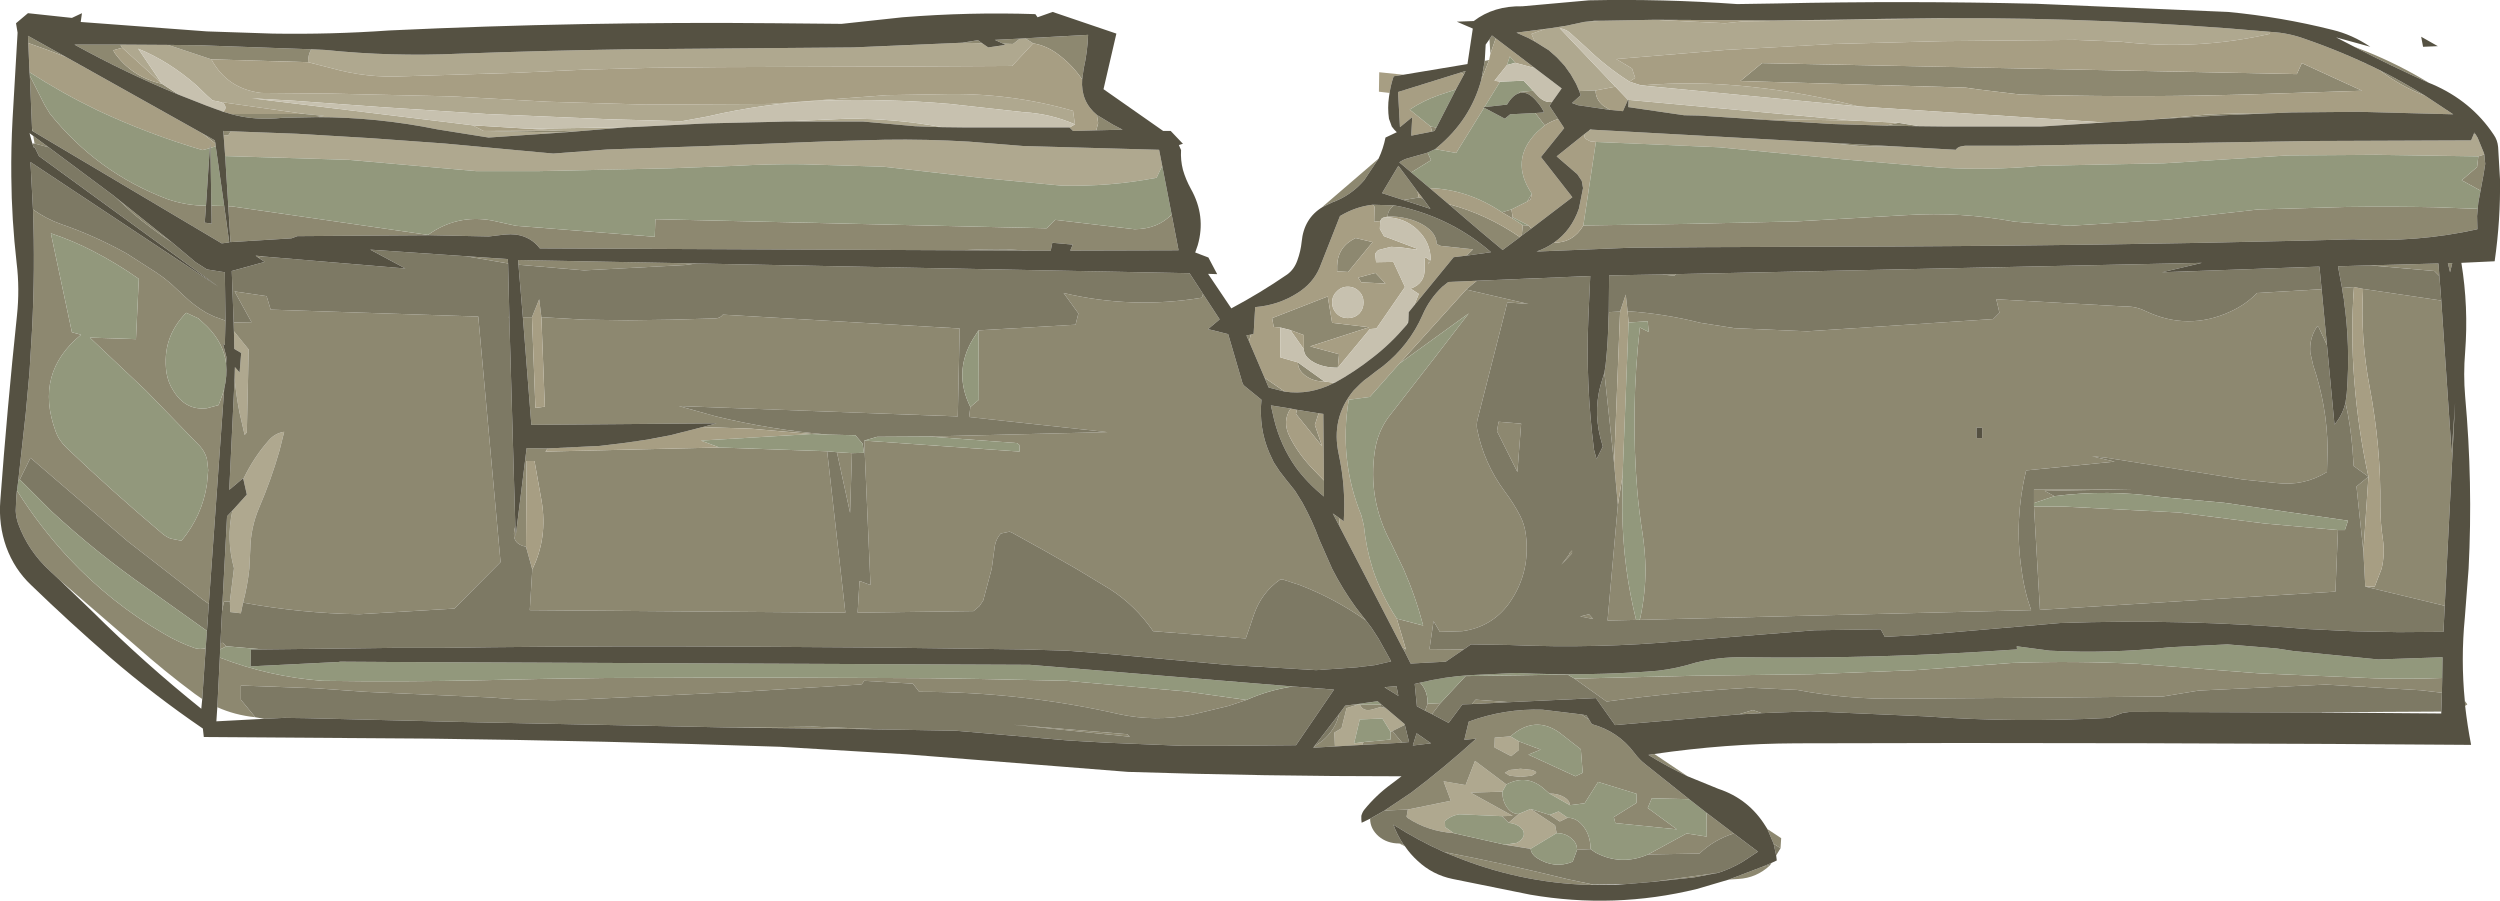 <?xml version="1.0" encoding="UTF-8" standalone="no"?>
<svg xmlns:ffdec="https://www.free-decompiler.com/flash" xmlns:xlink="http://www.w3.org/1999/xlink" ffdec:objectType="shape" height="143.4px" width="398.05px" xmlns="http://www.w3.org/2000/svg">
  <g transform="matrix(1.0, 0.0, 0.0, 1.0, 0.0, 0.0)">
    <path d="M278.25 18.9 L270.5 18.4 268.15 18.35 259.25 17.05 259.3 15.9 295.05 19.2 278.25 18.9 M251.45 14.5 L250.95 13.35 250.1 11.85 249.1 10.45 247.9 9.15 246.6 8.0 245.0 7.0 244.35 6.6 243.85 5.4 246.05 4.6 246.8 4.5 249.4 4.1 251.95 3.55 252.15 3.5 255.3 3.3 263.4 3.15 274.65 3.7 277.6 3.4 289.8 3.25 302.0 3.05 310.35 2.9 Q335.8 2.8 361.25 5.05 L361.35 5.4 Q349.75 8.05 337.75 6.65 L330.45 6.35 309.35 6.55 292.05 7.0 274.75 7.95 257.35 9.4 259.85 10.9 260.35 12.4 259.45 13.0 Q255.75 10.65 252.5 7.5 L249.95 5.2 Q249.3 4.65 248.35 4.5 L257.2 13.8 254.05 14.4 251.45 14.5 M313.2 23.2 L321.35 23.2 336.95 22.95 352.45 22.7 368.05 22.45 393.45 22.35 393.85 21.4 394.2 21.45 394.5 21.95 395.5 24.4 395.55 24.6 394.6 24.9 378.4 24.65 364.25 24.75 344.55 26.0 324.85 26.4 Q317.0 27.15 309.1 26.7 L293.25 25.35 273.75 23.45 254.1 22.6 253.2 22.5 252.45 22.1 Q252.2 21.8 252.3 21.5 L252.4 21.25 253.0 20.8 Q253.25 20.65 253.55 20.65 L290.75 22.7 296.55 23.3 302.55 23.35 311.4 23.85 Q311.7 23.4 312.3 23.3 L313.2 23.2 M261.3 13.6 Q270.1 12.85 278.95 13.85 287.45 14.75 295.95 16.95 L261.3 13.6 M163.25 6.1 L164.5 6.9 161.15 10.5 143.4 10.6 125.6 10.65 Q114.65 10.65 103.75 10.8 L92.85 11.1 81.9 11.6 64.15 12.15 Q58.4 12.45 52.75 10.85 L49.05 9.9 Q49.05 8.8 49.45 8.05 L49.6 7.85 51.75 7.95 Q62.35 9.05 73.1 8.55 86.65 8.05 100.05 7.85 L117.95 7.7 135.85 7.55 153.25 6.8 156.4 6.9 157.35 7.55 160.1 7.15 159.7 6.95 161.3 7.0 162.4 6.15 163.25 6.1 M150.0 20.25 L145.75 20.1 137.4 19.35 125.0 19.35 123.35 19.4 134.85 18.9 Q142.55 18.85 150.0 20.25 M100.35 20.25 L99.9 20.25 91.45 20.95 88.8 20.8 84.2 20.5 100.35 20.25 M89.65 21.1 L87.3 21.25 77.8 21.9 69.65 20.6 Q60.1 18.65 50.35 18.65 L51.6 18.45 48.55 18.15 34.85 16.2 34.75 16.15 33.85 16.0 32.95 15.2 31.3 13.6 Q26.9 9.75 22.0 7.75 L25.75 13.3 19.45 7.6 19.15 7.1 26.75 7.15 33.65 9.45 Q36.2 14.15 41.6 14.8 L52.75 14.9 72.05 15.35 87.25 16.2 102.75 16.65 122.6 16.55 141.2 15.15 149.85 15.0 Q160.65 14.7 170.85 17.65 L171.15 19.8 Q167.3 18.1 162.85 17.85 L151.25 16.55 Q141.35 15.7 131.25 16.0 121.8 16.4 112.65 18.55 L108.55 19.3 97.25 19.0 77.45 18.15 60.65 17.05 46.95 16.05 40.1 15.65 75.25 19.95 77.0 20.85 89.65 21.1 M185.05 26.4 L184.15 28.3 Q176.65 29.75 168.95 29.55 L156.0 28.3 140.75 26.55 127.7 26.15 Q122.45 26.1 117.2 26.4 L106.65 26.8 85.6 27.25 75.85 27.25 55.55 25.45 35.85 24.85 35.6 21.5 36.35 21.55 36.75 20.9 47.35 21.3 59.05 22.0 70.8 22.85 88.1 24.45 96.7 23.8 114.0 23.2 131.85 22.5 140.9 22.25 Q147.55 22.15 154.25 22.55 L162.95 23.25 184.55 23.85 185.05 26.4 M38.7 95.95 L38.35 97.65 36.65 97.45 36.6 95.75 37.25 90.55 37.25 90.45 Q36.0 85.85 37.0 81.3 L39.3 78.75 38.75 76.3 38.8 76.15 Q40.45 72.75 42.85 70.05 43.85 68.95 45.25 68.75 L44.5 71.75 Q43.15 76.45 41.25 80.85 39.9 84.05 39.85 87.5 L39.7 90.55 Q39.4 93.3 38.7 95.95 M223.6 115.25 L223.6 115.45 221.7 116.4 221.4 116.5 220.1 114.4 216.5 114.55 215.6 118.35 217.1 118.15 216.9 118.6 212.55 118.85 212.45 116.65 213.6 115.95 214.4 112.75 216.3 112.15 216.35 112.1 216.5 112.15 Q217.05 113.45 218.7 112.9 L219.9 112.55 220.65 112.75 223.6 115.25 M241.85 118.05 L241.85 119.4 240.6 120.4 237.95 119.0 238.0 117.45 240.5 117.25 241.85 118.05 M224.15 128.9 L231.0 127.5 229.85 124.4 233.35 125.0 234.85 121.15 239.85 124.9 239.2 126.05 234.15 126.2 240.85 129.9 239.15 129.95 232.4 129.65 Q231.0 129.85 230.05 130.75 L230.1 131.7 231.45 132.65 Q227.35 132.35 224.15 130.25 L223.95 130.05 224.15 128.9 M246.7 126.35 Q248.05 126.35 249.0 126.9 249.95 127.45 249.95 128.2 L246.7 126.35 M239.6 123.05 L240.35 122.6 242.1 122.4 243.9 122.6 Q244.6 122.8 244.6 123.05 L243.9 123.5 242.1 123.7 240.35 123.5 239.6 123.05 M240.2 131.0 L241.8 129.6 243.7 128.8 247.6 131.4 247.85 132.65 243.7 135.15 239.65 134.5 241.5 134.2 Q242.4 133.75 242.6 133.05 242.75 132.3 242.1 131.75 241.45 131.15 240.2 131.0 M246.75 129.75 L248.15 129.2 249.6 130.2 248.35 130.8 246.75 129.75 M37.25 53.0 L37.25 52.75 39.6 55.65 39.3 68.85 38.95 69.25 38.15 65.75 Q37.6 63.0 37.35 60.25 L37.4 58.45 38.15 59.3 38.4 56.2 37.3 55.55 37.25 53.0" fill="#afa88f" fill-rule="evenodd" stroke="none"/>
    <path d="M361.2 18.05 L353.95 18.35 343.15 19.0 351.3 18.25 Q356.25 18.0 361.2 18.05 M305.6 20.1 L300.25 20.0 302.3 19.55 305.6 20.1 M256.35 17.5 L251.25 16.75 250.3 16.4 251.7 15.15 251.6 14.95 251.45 14.5 254.05 14.4 Q254.05 15.85 255.3 16.85 L256.35 17.5 M252.15 3.5 L253.9 3.3 255.3 3.3 252.15 3.5 M378.85 11.15 Q382.6 13.05 386.15 15.25 382.25 13.75 378.85 11.15 M392.45 111.6 L392.85 112.15 392.5 112.4 392.45 111.6 M263.4 120.05 L268.7 123.6 Q265.45 122.05 262.45 120.2 L263.4 120.05 M281.4 132.0 L283.6 133.45 283.5 135.05 282.4 134.35 281.4 132.0 M281.8 137.8 Q279.65 139.8 276.75 139.95 L275.25 140.05 280.75 137.95 281.8 137.8 M223.7 134.75 L222.8 134.3 223.45 134.45 223.7 134.75 M210.6 32.9 L219.5 25.25 217.2 28.7 Q215.1 31.15 212.05 32.25 L210.7 32.9 210.6 32.9 M374.85 7.45 L376.8 8.2 Q382.0 10.3 386.75 13.2 380.7 10.5 374.85 7.45 M393.85 21.4 L393.95 21.1 394.2 21.45 393.85 21.4 M395.55 24.6 L395.7 26.1 395.4 27.95 394.95 30.35 Q393.45 29.55 391.95 28.7 L394.4 26.6 394.6 24.9 395.55 24.6 M394.5 33.25 L394.4 34.4 394.45 36.5 Q384.8 38.65 374.65 38.1 L367.35 38.3 Q334.35 39.1 301.4 39.25 L286.75 39.3 272.05 39.35 259.45 39.45 244.65 40.05 Q246.2 39.5 247.4 38.65 250.5 38.65 252.1 35.9 L268.6 35.65 286.1 35.25 303.55 34.25 Q312.2 33.7 320.8 35.3 L329.55 35.95 345.4 34.95 359.55 33.35 373.65 32.95 Q380.75 32.85 387.85 33.0 L394.5 33.25 M290.75 22.7 L302.55 23.35 296.55 23.3 290.75 22.7 M312.3 23.3 L312.9 23.2 313.2 23.2 312.3 23.3 M365.7 11.8 L366.5 10.05 376.1 14.45 357.45 15.05 Q341.6 15.5 326.0 15.15 L321.65 15.05 315.05 14.25 312.95 13.95 277.1 12.9 280.55 10.05 365.7 11.8 M373.2 47.65 L373.1 47.2 372.9 45.85 374.8 45.7 Q374.25 53.1 374.85 60.55 375.45 68.3 377.1 75.9 L376.3 87.85 375.2 77.45 377.1 75.9 374.75 74.2 374.55 71.35 Q374.25 67.65 373.45 64.1 L373.65 62.6 Q374.25 55.1 373.2 47.85 L373.2 47.65 M377.4 42.25 L388.25 41.95 388.4 43.95 387.6 43.15 377.4 42.25 M388.7 47.85 L390.35 72.1 390.9 64.15 389.25 96.45 376.6 93.4 378.1 93.4 379.2 90.55 Q379.75 88.25 379.4 85.85 379.0 83.25 379.0 80.6 379.1 71.15 377.3 61.65 375.8 53.8 376.25 46.0 L388.7 47.85 M233.05 103.4 L230.2 105.35 224.6 105.65 223.6 103.65 223.6 103.5 223.45 103.4 223.25 103.05 223.85 103.4 222.4 98.5 226.6 99.6 Q225.4 95.0 223.45 90.55 L221.45 86.4 Q217.75 79.5 218.9 71.8 219.35 68.8 221.05 66.45 L228.35 57.05 233.85 49.9 222.8 57.9 233.45 46.1 243.35 48.4 240.0 48.15 235.25 66.8 Q235.05 67.6 235.2 68.4 236.3 73.8 239.55 78.2 240.95 80.05 242.0 82.05 242.75 83.5 242.95 85.15 243.3 88.0 242.75 90.55 242.1 93.5 240.25 96.1 237.5 99.85 232.8 100.5 L229.25 100.6 228.25 98.9 227.6 103.35 233.05 103.4 M213.35 83.95 L212.2 81.75 213.2 82.45 213.35 83.95 M255.45 59.35 L255.65 58.05 Q256.05 54.35 256.1 50.65 L256.15 49.7 257.95 49.6 257.0 73.8 255.45 59.35 M264.55 43.7 L266.85 43.65 266.6 43.9 264.55 43.7 M369.65 46.05 L370.5 54.95 369.25 52.25 369.15 52.05 368.95 51.95 Q367.65 53.85 367.85 56.15 L368.3 58.15 Q370.5 64.6 370.6 71.35 L370.5 75.15 Q366.8 77.45 362.4 76.9 L357.15 76.35 335.2 72.85 333.1 72.65 336.7 73.5 322.6 74.9 Q320.7 82.75 321.85 90.55 322.15 92.95 322.8 95.3 L323.4 97.15 261.0 98.7 261.15 98.45 Q262.0 94.55 262.0 90.55 261.95 87.85 261.55 85.1 261.0 81.7 260.7 78.3 259.6 65.2 261.1 52.15 L262.5 52.85 262.35 51.15 259.3 51.35 259.15 49.55 Q265.0 49.95 270.75 51.4 L276.15 52.25 287.75 52.75 317.35 50.8 318.35 49.8 317.85 47.65 338.35 48.8 Q340.0 48.75 341.55 49.5 348.35 52.75 355.15 49.6 357.65 48.45 359.35 46.65 L369.65 46.05 M389.75 41.9 L390.45 41.9 390.1 43.35 389.75 41.9 M323.85 80.1 L323.85 77.9 339.6 77.9 325.55 78.15 327.1 79.0 323.85 80.1 M372.25 84.4 L371.85 94.2 324.8 97.1 323.85 80.65 328.5 80.65 346.9 81.6 360.55 83.35 372.25 84.4 M388.8 110.3 L385.4 109.9 370.35 109.0 350.1 109.95 344.35 110.9 333.8 111.0 323.2 111.1 302.0 111.25 Q293.95 111.35 286.15 109.85 L278.65 109.5 Q267.2 110.15 255.8 111.7 L250.7 108.05 269.6 107.6 288.4 107.35 305.0 106.7 320.4 105.55 Q330.4 105.2 340.35 105.7 L359.55 107.2 378.1 108.0 Q383.7 108.15 388.85 107.95 L388.8 110.3 M229.35 111.95 L228.0 113.7 226.9 113.15 227.3 112.05 229.35 111.95 M234.35 112.1 L234.95 111.4 240.35 111.8 234.35 112.1 M276.8 113.75 L279.1 113.05 280.5 113.55 276.8 113.75 M247.15 16.2 L246.7 16.85 248.1 18.95 Q247.05 19.25 245.95 19.95 L244.45 18.0 245.85 17.9 Q245.45 17.05 244.85 16.35 243.35 14.45 242.0 14.8 L241.85 14.65 244.1 14.45 244.75 15.15 Q245.9 16.45 247.15 16.2 M243.8 36.4 L242.3 37.5 242.45 35.85 243.4 35.9 243.8 36.4 M242.0 37.75 L239.25 39.8 235.85 36.95 233.8 35.2 230.65 32.5 Q236.7 34.1 242.0 37.75 M224.7 27.45 L222.8 25.85 Q223.45 25.4 224.15 25.2 L227.0 24.4 227.3 24.3 227.85 25.5 224.7 27.45 M235.85 12.7 L236.4 9.7 237.1 9.55 235.85 12.7 M237.15 6.25 L237.55 5.65 238.15 6.1 237.3 8.55 237.15 6.25 M243.9 30.85 L243.7 31.75 243.15 32.1 243.9 30.85 M240.65 33.35 L240.85 34.6 240.85 34.8 239.15 33.8 240.65 33.35 M260.5 98.7 L255.95 98.8 257.6 80.4 258.35 75.7 258.3 81.3 Q258.35 85.95 258.95 90.55 259.5 94.65 260.5 98.7 M249.8 88.35 L249.95 88.0 250.3 87.65 250.3 87.85 250.3 88.1 248.6 89.9 249.8 88.35 M251.6 98.15 L253.0 97.8 253.65 98.55 251.6 98.15 M315.6 68.1 L314.7 68.1 314.7 69.75 315.6 69.75 315.6 68.1 M233.1 11.85 L233.0 11.8 232.55 11.55 233.35 11.3 233.1 11.85 M228.0 20.95 L227.8 20.15 228.7 20.3 228.4 20.85 228.0 20.95 M240.45 9.05 L240.35 9.1 240.4 9.0 240.45 9.05 M223.45 31.85 L220.05 30.75 222.65 26.4 225.7 30.5 225.9 31.45 223.45 31.85 M219.75 35.2 L218.8 35.3 218.85 32.9 218.55 32.6 221.95 32.7 Q220.95 33.45 220.95 34.45 L220.6 34.6 Q220.25 34.6 220.0 34.8 L219.75 35.2 M199.05 53.3 L199.1 53.55 198.85 54.3 198.45 53.4 199.05 53.3 M201.35 60.15 L204.55 62.35 202.0 61.7 201.35 60.15 M210.9 60.75 Q209.15 60.75 207.9 59.85 206.65 58.95 206.65 57.7 L210.9 60.75 M203.85 52.15 L202.8 52.05 202.55 50.65 211.4 47.2 212.1 51.4 218.0 52.1 208.6 55.15 213.2 56.4 213.0 58.55 Q210.75 58.55 209.2 57.7 207.6 56.8 207.6 55.6 L207.6 53.35 205.45 52.55 203.85 52.15 M214.65 43.3 L212.9 43.2 212.9 42.3 Q213.0 39.25 215.85 37.9 L218.55 38.55 214.65 43.3 M216.75 44.95 L216.25 44.2 219.0 43.45 220.6 45.15 216.75 44.95 M227.6 41.4 L227.8 41.4 227.4 42.1 227.6 41.4 M163.25 6.1 L173.25 5.55 Q173.15 8.25 172.55 10.9 L172.3 12.65 Q170.7 10.25 168.2 8.45 166.5 7.25 164.5 6.9 L163.25 6.1 M174.65 18.3 L177.2 19.85 178.55 20.55 178.7 20.65 174.55 20.75 174.85 19.6 174.65 18.3 M91.45 20.95 L89.65 21.1 77.0 20.85 88.8 20.8 91.45 20.95 M50.35 18.65 L45.05 18.75 Q40.6 19.25 36.75 18.15 L48.55 18.15 51.6 18.45 50.35 18.65 M28.5 15.1 Q20.0 11.6 11.85 7.1 L18.55 7.1 19.15 7.1 19.45 7.6 18.05 8.0 18.2 8.35 Q20.95 12.25 25.8 13.35 L28.5 15.1 M26.75 7.15 L31.85 7.2 32.95 7.25 49.6 7.85 49.45 8.05 Q49.05 8.8 49.05 9.9 L33.65 9.45 26.75 7.15 M153.25 6.8 L155.7 6.4 156.4 6.9 153.25 6.8 M159.7 6.95 L158.4 6.35 162.4 6.15 161.3 7.0 159.7 6.95 M36.35 32.85 L36.85 32.85 68.15 37.4 Q72.75 34.1 78.3 35.1 L82.15 35.95 104.25 37.7 104.35 34.9 166.65 36.35 168.0 35.0 180.65 36.5 Q184.35 36.45 186.55 34.15 L187.65 39.85 170.4 39.9 170.8 38.95 167.55 38.65 167.3 39.9 163.75 39.9 160.2 39.7 Q156.6 39.65 153.05 39.85 L85.95 39.55 Q84.55 37.7 82.15 37.35 L81.3 37.3 80.3 37.35 77.85 37.65 75.4 37.6 68.4 37.45 47.35 37.6 46.4 37.95 36.7 38.55 36.35 32.85 M110.9 41.95 L109.05 42.2 93.0 43.05 82.55 42.15 82.5 41.4 110.9 41.95 M83.25 50.5 L84.7 50.5 85.25 64.95 86.75 64.75 86.2 50.5 93.1 50.9 100.0 51.0 106.9 50.9 113.8 50.7 Q114.65 50.7 115.1 50.1 L152.8 52.3 152.5 66.3 108.1 64.65 114.0 66.3 Q122.85 68.45 131.85 69.2 L129.25 69.1 119.55 68.25 111.85 68.0 114.1 67.4 84.6 67.65 83.25 50.5 M135.65 72.15 L135.35 81.65 133.25 72.0 135.65 72.15 M131.7 71.85 L134.6 97.55 84.35 97.15 84.75 90.65 84.8 90.55 Q87.2 85.6 86.25 79.85 L85.1 73.4 83.85 73.4 83.75 87.05 Q81.45 86.6 81.9 84.4 L82.05 83.7 82.1 85.4 83.85 71.35 87.2 71.4 86.85 71.9 114.55 71.25 131.7 71.85 M81.1 50.8 L81.0 50.45 81.1 50.45 81.1 50.8 M80.9 41.95 L74.5 40.85 74.25 40.8 80.85 41.25 80.9 41.95 M42.05 40.85 L41.55 40.9 41.1 41.0 40.7 40.7 42.05 40.85 M37.2 51.35 L40.05 51.3 37.35 46.4 42.45 47.15 43.1 49.3 76.15 50.4 79.7 89.5 72.35 96.9 57.2 97.8 Q47.9 97.65 38.7 95.95 39.4 93.3 39.7 90.55 L39.85 87.5 Q39.9 84.05 41.25 80.85 43.15 76.45 44.5 71.75 L45.25 68.75 Q43.85 68.95 42.85 70.05 40.45 72.75 38.8 76.15 L38.75 76.3 38.7 76.15 36.5 78.0 37.35 60.25 Q37.6 63.0 38.15 65.75 L38.95 69.25 39.3 68.85 39.6 55.65 37.25 52.75 37.25 53.0 37.2 51.35 M36.6 95.75 L35.65 95.8 35.35 97.35 36.15 82.2 37.0 81.3 Q36.0 85.85 37.25 90.45 L37.25 90.55 36.6 95.75 M35.1 102.4 L35.5 102.35 36.05 102.9 35.05 103.4 35.1 102.4 M41.35 103.35 L41.8 103.4 41.45 103.4 41.35 103.35 M217.5 98.8 Q212.55 95.3 206.95 93.15 L204.2 92.25 203.8 92.3 Q200.8 94.4 199.6 98.0 L199.0 99.8 198.35 101.65 183.6 100.5 Q180.8 96.4 176.65 93.75 L171.35 90.55 166.35 87.7 161.2 84.85 160.75 84.65 159.35 84.95 Q158.5 85.9 158.35 87.25 L157.9 90.55 156.55 95.6 155.95 96.5 155.0 97.3 136.55 97.55 136.85 92.5 138.6 93.15 137.6 70.15 162.35 71.9 162.3 70.85 161.95 70.55 147.95 69.5 176.3 68.8 154.3 66.4 154.5 64.8 155.85 63.65 155.8 52.6 171.25 51.7 171.7 49.9 169.35 46.65 Q180.25 49.25 191.35 47.4 L191.55 46.8 194.2 50.85 192.35 52.4 195.55 53.2 197.8 60.9 Q197.9 61.25 198.15 61.45 L200.85 63.65 Q200.4 68.15 202.1 72.1 L202.8 73.6 203.75 75.05 204.8 76.4 206.2 78.15 207.35 80.0 Q208.95 82.9 210.05 85.9 L212.1 90.55 Q213.75 93.8 215.9 96.75 L217.1 98.3 217.5 98.8 M36.75 20.9 L36.35 21.55 35.6 21.5 35.55 20.85 36.75 20.9 M238.6 67.15 L242.2 67.45 241.6 75.15 238.35 68.65 238.6 67.15 M209.95 65.8 L209.35 67.65 210.5 71.05 206.35 65.9 206.5 65.25 209.95 65.8 M205.5 65.05 Q204.1 67.05 205.35 69.55 206.75 72.35 209.25 74.9 L210.8 76.5 210.8 79.05 Q208.2 76.95 206.35 74.45 203.9 71.0 202.85 66.75 L202.35 64.55 205.5 65.05 M221.7 116.4 L223.25 118.25 216.9 118.6 217.1 118.15 221.4 117.75 221.4 116.5 221.7 116.4 M219.9 112.55 L218.7 112.9 Q217.05 113.45 216.5 112.15 L219.85 112.15 219.9 112.55 M216.3 112.15 L214.4 112.75 213.6 115.95 212.45 116.65 212.55 118.85 209.1 119.05 209.2 118.9 210.55 117.95 Q212.7 116.1 213.2 113.7 L214.2 112.35 215.75 112.15 216.3 112.15 M240.5 117.25 L238.0 117.45 237.95 119.0 240.6 120.4 241.85 119.4 241.85 118.05 245.3 119.35 243.35 120.15 250.85 123.6 252.0 123.05 251.7 119.3 248.3 116.65 Q244.35 113.85 240.5 117.25 M220.45 129.05 L224.7 126.2 Q230.05 122.15 235.05 117.6 L233.15 117.8 233.85 114.9 Q239.55 112.8 245.6 113.0 L251.8 113.75 253.0 114.55 253.45 115.3 Q257.65 116.45 260.2 119.85 261.0 120.95 262.05 121.75 L268.95 127.25 263.0 127.1 262.35 128.65 267.0 132.05 257.2 131.05 256.95 130.1 260.55 127.85 260.6 126.4 254.45 124.5 252.3 127.9 249.95 128.2 Q249.95 127.45 249.0 126.9 248.05 126.35 246.7 126.35 L245.95 125.7 Q243.15 123.15 239.85 124.9 L234.85 121.15 233.35 125.0 229.85 124.4 231.0 127.5 224.15 128.9 220.45 129.05 M239.6 123.05 L240.35 123.5 242.1 123.7 243.9 123.5 244.6 123.05 Q244.6 122.8 243.9 122.6 L242.1 122.4 240.35 122.6 239.6 123.05 M198.45 111.45 L195.6 112.4 189.8 113.8 Q183.85 114.95 178.15 113.7 162.6 110.15 146.35 110.15 L145.35 108.85 137.6 108.4 137.2 108.95 136.85 109.0 118.0 110.15 93.9 111.3 Q86.15 111.75 78.15 111.05 L58.1 110.15 50.5 109.6 38.35 109.15 38.35 111.4 40.65 114.2 Q37.35 113.85 34.6 112.6 L35.0 104.7 Q42.85 107.75 51.35 108.4 64.05 108.6 77.1 108.3 86.85 108.05 96.6 107.95 L111.4 107.9 126.1 107.9 140.9 107.95 Q148.25 107.95 155.6 108.1 L169.85 108.4 188.95 110.1 198.45 111.45 M117.0 115.85 L129.55 115.7 141.05 116.15 134.5 116.05 117.0 115.85 M239.2 126.05 Q239.2 127.5 239.95 128.55 240.7 129.6 241.8 129.6 L240.2 131.0 239.15 129.95 240.85 129.9 234.15 126.2 239.2 126.05 M243.7 128.8 L246.75 129.75 248.35 130.8 249.6 130.2 Q251.1 130.2 252.2 131.7 253.25 133.15 253.25 135.2 L251.1 135.3 Q251.1 134.2 250.15 133.45 249.2 132.65 247.85 132.65 L247.6 131.4 243.7 128.8 M262.4 136.05 L268.55 132.7 271.75 133.2 271.7 129.4 276.05 132.7 Q272.9 133.7 270.6 135.9 L262.4 136.05 M253.05 140.9 Q241.8 140.55 231.35 136.25 L229.9 135.65 Q239.8 137.55 249.65 140.0 L253.7 140.85 253.05 140.9 M179.5 116.9 L179.9 117.3 161.4 115.4 179.5 116.9 M61.75 105.4 L53.9 105.4 54.2 105.35 61.75 105.4 M263.2 140.4 L273.65 138.95 269.7 139.7 263.2 140.4 M32.25 21.25 L34.2 22.35 34.3 22.85 32.95 21.8 32.25 21.25 M35.7 32.8 L36.5 38.6 35.3 38.75 5.15 20.85 5.1 20.45 4.75 12.05 7.1 16.7 7.95 18.1 Q15.5 27.5 26.65 31.7 29.7 32.75 32.8 32.75 L32.6 35.45 33.7 35.6 33.65 32.75 35.7 32.8 M4.5 6.85 L4.45 5.7 10.55 9.1 Q7.55 7.9 4.5 6.85 M5.25 33.35 Q7.35 34.85 9.75 35.7 15.0 37.5 20.15 40.35 L24.9 43.4 Q26.1 44.2 27.2 45.15 L29.35 47.15 Q30.95 48.7 32.95 49.85 L34.1 50.4 35.9 51.05 35.8 54.95 35.5 54.75 36.05 56.85 36.0 57.9 Q35.6 54.6 32.95 51.95 L31.6 50.7 29.65 49.8 Q25.75 53.75 26.5 59.3 26.75 60.9 27.6 62.2 29.55 65.4 32.95 65.0 L34.8 64.5 35.45 62.75 35.7 61.9 33.65 90.55 33.25 96.15 32.25 95.45 20.35 86.2 4.85 72.9 3.15 76.35 2.9 76.6 4.1 65.8 4.7 59.2 5.1 52.5 Q5.6 42.9 5.25 33.35 M27.4 38.6 Q24.15 36.5 21.2 34.0 L18.45 31.45 24.7 36.45 27.4 38.6 M7.75 23.45 L5.5 22.85 5.3 21.65 7.75 23.45 M14.75 39.95 Q11.55 38.3 8.1 37.15 L11.45 52.9 12.9 53.3 Q5.45 59.4 8.85 68.65 9.35 70.1 10.6 71.3 18.0 78.35 25.6 84.75 26.3 85.4 27.15 85.75 L28.9 86.1 Q32.2 82.1 32.95 77.1 L33.15 74.85 32.95 73.1 Q32.65 71.95 31.85 71.05 L23.3 62.25 14.3 53.75 21.65 54.0 22.1 44.4 Q18.55 41.9 14.75 39.95 M2.7 78.1 Q6.3 83.85 11.0 88.9 17.7 96.05 26.1 100.9 28.45 102.3 31.05 103.2 31.9 103.45 32.75 103.2 L32.2 111.3 31.05 110.5 Q26.2 106.9 21.7 102.9 L9.6 92.45 9.5 92.35 7.95 90.9 Q4.5 87.75 2.9 83.4 2.55 82.4 2.5 81.35 L2.6 79.0 2.7 78.1" fill="#8d8870" fill-rule="evenodd" stroke="none"/>
    <path d="M386.15 15.25 L390.6 18.2 375.65 17.8 364.85 17.9 361.2 18.05 Q356.25 18.0 351.3 18.25 L343.15 19.0 342.9 19.05 335.1 19.5 295.95 16.95 Q287.45 14.75 278.95 13.85 270.1 12.85 261.3 13.6 L259.45 13.0 260.35 12.4 259.85 10.9 257.35 9.4 274.75 7.95 292.05 7.0 309.35 6.55 330.45 6.35 337.75 6.65 Q349.75 8.05 361.35 5.4 L361.25 5.05 361.75 5.1 Q364.4 5.25 367.0 6.2 373.1 8.3 378.85 11.15 382.25 13.75 386.15 15.25 M300.25 20.0 L291.9 19.75 281.2 19.1 278.25 18.9 295.05 19.2 302.3 19.55 300.25 20.0 M259.2 15.9 L258.4 17.7 256.35 17.5 255.3 16.85 Q254.05 15.85 254.05 14.4 L257.2 13.8 259.2 15.9 M244.35 6.6 L243.35 6.05 241.45 5.2 246.05 4.6 243.85 5.4 244.35 6.6 M263.4 3.15 L273.45 3.2 282.35 3.25 291.45 3.15 300.05 3.0 308.65 2.9 310.35 2.9 302.0 3.05 289.8 3.25 277.6 3.4 274.65 3.7 263.4 3.15 M210.6 32.95 L210.6 32.9 210.7 32.9 210.6 32.95 M221.25 14.8 L219.55 14.6 219.6 11.5 223.45 11.9 221.9 12.15 Q221.45 13.45 221.25 14.8 M247.4 38.65 Q250.2 36.7 251.4 33.2 L252.05 29.95 251.85 28.8 251.15 27.75 247.85 24.9 252.4 21.25 252.3 21.5 Q252.2 21.8 252.45 22.1 L253.2 22.5 254.1 22.6 252.1 35.9 Q250.5 38.65 247.4 38.65 M253.0 20.8 L253.2 20.6 253.55 20.65 Q253.25 20.65 253.0 20.8 M365.7 11.8 L280.55 10.05 277.1 12.9 312.95 13.95 315.05 14.25 321.65 15.05 326.0 15.15 Q341.6 15.5 357.45 15.05 L376.1 14.45 366.5 10.05 365.7 11.8 M373.2 47.85 L373.2 47.65 373.2 47.85 M223.25 103.05 L213.35 83.95 213.2 82.45 213.95 83.0 Q214.3 77.6 213.15 72.3 211.9 66.6 215.5 62.2 L216.6 61.1 Q217.2 60.5 217.9 60.05 L219.05 59.15 220.2 58.3 Q224.4 54.95 226.5 50.15 227.6 47.6 229.65 45.65 L230.6 44.9 235.15 44.7 233.45 46.1 222.8 57.9 218.1 63.2 214.75 63.65 Q213.15 73.2 216.75 82.05 L217.15 83.65 Q217.5 87.2 218.55 90.55 219.9 94.7 222.4 98.5 L223.85 103.4 223.25 103.05 M374.8 45.7 L376.25 46.0 Q375.8 53.8 377.3 61.65 379.1 71.15 379.0 80.6 379.0 83.25 379.4 85.85 379.75 88.25 379.2 90.55 L378.1 93.4 376.6 93.4 376.3 87.85 377.1 75.9 Q375.45 68.3 374.85 60.55 374.25 53.1 374.8 45.7 M248.55 14.0 L248.65 14.05 248.6 14.15 248.55 14.0 M248.1 18.95 L249.05 20.4 245.35 25.0 250.35 31.4 243.8 36.4 243.4 35.9 240.85 34.6 240.65 33.35 243.15 32.1 243.7 31.75 243.9 30.85 Q240.3 25.5 244.7 21.05 L245.95 19.95 Q247.05 19.25 248.1 18.95 M242.3 37.5 L242.0 37.75 Q236.7 34.1 230.65 32.5 L227.65 29.95 Q233.7 30.15 239.15 33.8 L240.85 34.8 242.45 35.85 242.3 37.5 M228.5 23.75 L228.85 23.45 Q234.15 19.05 235.85 12.7 L237.1 9.55 237.3 8.55 238.15 6.1 244.4 10.85 241.25 10.0 240.45 9.05 240.4 9.0 240.35 9.1 239.95 10.35 237.95 12.85 238.85 13.0 236.35 17.05 236.15 17.05 236.3 17.15 231.85 24.35 228.5 23.75 M259.15 49.55 L259.3 51.35 258.35 75.7 257.6 80.4 257.0 73.8 257.95 49.6 258.85 46.9 259.15 49.55 M232.55 11.55 L233.0 11.8 233.1 11.85 231.8 14.25 229.1 15.15 Q226.65 16.0 224.45 17.45 L227.8 20.15 228.0 20.95 224.7 21.6 224.85 18.65 222.9 20.25 222.6 14.65 232.55 11.55 M225.9 31.45 L225.7 30.5 226.55 31.6 225.9 31.45 M218.55 32.6 L218.85 32.9 218.8 35.3 219.75 35.2 219.7 36.45 220.35 37.6 225.65 39.6 225.5 39.75 223.15 39.4 221.5 39.3 219.9 39.7 Q219.55 39.75 219.3 39.95 L218.95 40.4 219.1 41.75 221.85 41.7 223.7 45.7 219.15 52.3 218.1 52.4 213.0 58.55 213.2 56.4 208.6 55.15 218.0 52.1 212.1 51.4 211.4 47.2 202.55 50.65 202.8 52.05 203.85 52.15 203.85 56.9 206.65 57.7 Q206.65 58.95 207.9 59.85 209.15 60.75 210.9 60.75 L212.5 60.95 212.45 60.95 Q208.55 62.95 204.55 62.35 L201.35 60.15 198.85 54.3 199.1 53.55 199.05 53.3 199.6 53.15 199.85 48.9 Q203.55 48.6 206.6 46.65 209.05 45.1 210.1 42.65 L213.35 34.4 Q215.85 32.9 218.55 32.6 M220.6 34.6 L220.95 34.45 Q224.2 34.45 226.5 35.75 228.75 37.05 228.75 38.85 L229.4 39.15 234.55 39.7 233.5 40.7 231.45 40.95 225.15 48.65 225.9 46.8 224.6 45.95 Q226.95 45.15 226.85 42.55 226.75 40.65 227.1 41.05 L227.6 41.4 227.4 42.1 227.8 41.4 Q227.8 38.6 225.7 36.6 223.6 34.6 220.6 34.6 M214.65 43.3 L218.55 38.55 215.85 37.9 Q213.0 39.25 212.9 42.3 L212.9 43.2 214.65 43.3 M216.4 46.4 Q215.65 45.65 214.6 45.65 213.55 45.65 212.85 46.4 212.1 47.1 212.1 48.15 212.1 49.2 212.85 49.95 213.55 50.65 214.6 50.65 215.65 50.65 216.4 49.95 217.1 49.2 217.1 48.15 217.1 47.1 216.4 46.4 M216.75 44.95 L220.6 45.15 219.0 43.45 216.25 44.2 216.75 44.95 M164.5 6.9 Q166.5 7.25 168.2 8.45 170.7 10.25 172.3 12.65 172.05 16.15 174.65 18.3 L174.85 19.6 174.55 20.75 170.85 20.85 170.3 20.3 171.15 19.8 170.85 17.65 Q160.65 14.7 149.85 15.0 L141.2 15.15 122.6 16.55 102.75 16.65 87.25 16.2 72.05 15.35 52.75 14.9 41.6 14.8 Q36.2 14.15 33.65 9.45 L49.05 9.9 52.75 10.85 Q58.4 12.45 64.15 12.15 L81.9 11.6 92.85 11.1 103.75 10.8 Q114.65 10.65 125.6 10.65 L143.4 10.6 161.15 10.5 164.5 6.9 M36.75 18.15 L35.75 17.85 35.55 17.8 35.85 17.4 Q36.0 17.0 35.7 16.6 35.45 16.3 34.85 16.2 L48.55 18.15 36.75 18.15 M84.7 50.5 L85.85 47.65 86.2 50.5 86.75 64.75 85.25 64.95 84.7 50.5 M84.75 90.65 L83.75 87.05 83.85 73.4 85.1 73.4 86.25 79.85 Q87.2 85.6 84.8 90.55 L84.75 90.65 M224.25 51.0 L224.2 51.4 223.95 51.75 224.25 51.0 M205.45 52.55 L207.6 53.35 207.6 55.6 205.45 52.55 M206.5 65.25 L206.35 65.9 210.5 71.05 209.35 67.65 209.95 65.8 210.7 65.9 210.8 76.5 209.25 74.9 Q206.75 72.35 205.35 69.55 204.1 67.05 205.5 65.05 L206.5 65.25 M84.2 20.5 L88.8 20.8 77.0 20.85 75.25 19.95 84.2 20.5 M129.25 69.1 L111.6 70.15 114.55 71.25 86.85 71.9 87.2 71.4 95.5 71.0 99.25 70.55 103.05 70.0 106.75 69.3 111.85 68.0 119.55 68.25 129.25 69.1 M25.75 13.3 L25.8 13.35 Q20.95 12.25 18.2 8.35 L18.05 8.0 19.45 7.6 25.75 13.3 M32.25 21.25 L32.95 21.8 34.3 22.85 34.35 23.3 33.5 23.55 33.45 22.85 33.4 23.6 32.25 23.9 Q23.6 21.35 15.5 17.55 9.9 14.85 4.7 11.5 L4.5 6.85 Q7.55 7.9 10.55 9.1 L32.25 21.25" fill="#a79e83" fill-rule="evenodd" stroke="none"/>
    <path d="M283.5 135.05 L282.8 136.2 282.4 134.35 283.5 135.05 M282.05 137.4 L281.8 137.8 280.75 137.95 282.05 137.4 M222.8 134.3 Q220.85 134.3 219.5 133.15 218.15 131.95 218.15 130.35 L220.45 129.05 224.15 128.9 223.95 130.05 224.15 130.25 Q227.35 132.35 231.45 132.65 L239.65 134.5 243.7 135.15 Q243.85 136.05 244.7 136.6 247.5 138.4 250.4 137.2 L251.1 135.3 253.25 135.2 254.05 135.75 Q258.1 137.9 262.4 136.05 L270.6 135.9 Q272.9 133.7 276.05 132.7 L279.9 135.6 277.4 137.25 Q275.6 138.3 273.65 138.95 L263.2 140.4 259.05 140.75 253.7 140.85 249.65 140.0 Q239.8 137.55 229.9 135.65 225.75 133.8 221.85 131.3 222.45 132.95 223.45 134.45 L222.8 134.3 M372.9 45.85 L372.25 42.4 377.4 42.25 387.6 43.15 388.4 43.95 388.7 47.85 376.25 46.0 374.8 45.7 372.9 45.85 M389.25 96.45 L389.05 100.6 381.85 100.65 374.55 100.5 367.3 100.15 Q347.7 98.5 327.95 99.2 L306.6 101.05 300.1 101.4 299.45 100.2 288.9 100.35 267.8 102.05 Q254.3 103.3 240.45 102.7 L234.2 102.6 233.05 103.4 227.6 103.35 228.25 98.9 229.25 100.6 232.8 100.5 Q237.5 99.85 240.25 96.1 242.1 93.5 242.75 90.55 243.3 88.0 242.95 85.15 242.75 83.5 242.0 82.05 240.95 80.05 239.55 78.2 236.3 73.8 235.2 68.4 235.05 67.6 235.25 66.8 L240.0 48.15 243.35 48.4 233.45 46.1 235.15 44.7 253.2 43.95 252.9 50.55 Q252.45 61.1 253.8 71.6 L254.2 73.1 255.2 71.1 254.8 69.65 Q253.6 64.9 255.15 60.3 L255.45 59.35 257.0 73.8 257.6 80.4 255.95 98.8 260.5 98.7 261.0 98.7 323.4 97.15 322.8 95.3 Q322.15 92.95 321.85 90.55 320.7 82.75 322.6 74.9 L336.7 73.5 333.1 72.65 335.2 72.85 357.15 76.35 362.4 76.9 Q366.8 77.45 370.5 75.15 L370.6 71.35 Q370.5 64.6 368.3 58.15 L367.85 56.15 Q367.65 53.85 368.95 51.95 L369.15 52.05 369.25 52.25 370.5 54.95 371.7 67.6 Q373.0 66.05 373.45 64.1 374.25 67.65 374.55 71.35 L374.75 74.2 377.1 75.9 375.2 77.45 376.3 87.85 376.6 93.4 389.25 96.45 M223.6 103.65 L223.45 103.4 223.6 103.5 223.6 103.65 M256.15 49.7 L256.2 43.85 264.55 43.7 266.6 43.9 266.85 43.65 350.6 41.85 344.25 43.35 369.3 42.45 369.65 46.05 359.35 46.65 Q357.65 48.45 355.15 49.6 348.35 52.75 341.55 49.5 340.0 48.75 338.35 48.8 L317.85 47.65 318.35 49.8 317.35 50.8 287.75 52.75 276.15 52.25 270.75 51.4 Q265.0 49.95 259.15 49.55 L258.85 46.9 257.95 49.6 256.15 49.7 M327.1 79.0 L325.55 78.15 339.6 77.9 323.85 77.9 323.85 80.1 323.85 80.65 324.8 97.1 371.85 94.2 372.25 84.4 373.35 84.4 373.85 82.9 354.1 80.05 344.15 79.15 Q335.6 77.9 327.1 79.0 M250.7 108.05 L255.8 111.7 Q267.2 110.15 278.65 109.5 L286.15 109.85 Q293.95 111.35 302.0 111.25 L323.2 111.1 333.8 111.0 344.35 110.9 350.1 109.95 370.35 109.0 385.4 109.9 388.8 110.3 388.7 113.3 369.7 113.4 369.65 113.45 339.1 113.35 338.0 113.5 335.8 114.3 Q321.0 115.1 306.45 114.05 L288.2 113.25 280.5 113.55 279.1 113.05 276.8 113.75 257.15 115.45 254.1 111.15 240.35 111.8 234.95 111.4 234.35 112.1 232.85 112.15 230.65 115.1 228.0 113.7 229.35 111.95 233.35 107.65 249.6 107.4 250.7 108.05 M226.1 108.7 L226.25 108.85 Q227.35 110.15 227.3 112.05 L226.9 113.15 225.6 112.45 225.25 108.9 226.1 108.7 M251.6 98.15 L253.65 98.55 253.0 97.8 251.6 98.15 M249.8 88.35 L248.6 89.9 250.3 88.1 250.3 87.85 250.3 87.65 249.95 88.0 249.8 88.35 M223.45 31.85 L225.9 31.45 226.55 31.6 227.75 33.25 223.45 31.85 M220.95 34.45 Q220.95 33.45 221.95 32.7 L223.25 32.95 Q231.3 34.85 237.4 40.15 L233.5 40.7 234.55 39.7 229.4 39.15 228.75 38.85 Q228.75 37.05 226.5 35.75 224.2 34.45 220.95 34.45 M153.05 39.85 Q156.6 39.65 160.2 39.7 L163.75 39.9 153.05 39.85 M110.9 41.95 L189.4 43.5 191.55 46.8 191.35 47.4 Q180.25 49.25 169.35 46.65 L171.7 49.9 171.25 51.7 155.8 52.6 154.9 54.0 Q151.75 59.25 154.5 64.8 L154.3 66.4 176.3 68.8 147.95 69.5 139.65 69.55 137.6 70.15 138.6 93.15 136.85 92.5 136.55 97.55 155.0 97.3 155.95 96.5 156.55 95.6 157.9 90.55 158.35 87.25 Q158.5 85.9 159.35 84.95 L160.75 84.65 161.2 84.85 166.35 87.7 171.35 90.55 176.65 93.75 Q180.8 96.4 183.6 100.5 L198.35 101.65 199.0 99.8 199.6 98.0 Q200.8 94.4 203.8 92.3 L204.2 92.25 206.95 93.15 Q212.55 95.3 217.5 98.8 L218.4 100.0 219.5 101.7 221.5 105.3 218.9 105.9 216.0 106.25 209.55 106.7 195.3 105.85 176.8 104.15 169.9 103.6 162.95 103.4 155.25 103.3 147.55 103.2 139.85 103.1 116.75 102.95 Q97.65 102.85 78.35 103.05 L70.65 103.15 63.05 103.15 55.35 103.25 41.8 103.4 41.35 103.35 36.05 102.9 35.5 102.35 35.1 102.4 35.35 97.35 35.65 95.8 36.6 95.75 36.65 97.45 38.35 97.65 38.7 95.95 Q47.9 97.65 57.2 97.8 L72.35 96.9 79.7 89.5 76.15 50.4 43.1 49.3 42.45 47.15 37.35 46.4 40.05 51.3 37.2 51.35 36.9 43.15 42.15 41.7 41.1 41.0 41.55 40.9 42.05 40.85 64.55 42.75 58.95 39.75 74.25 40.8 74.5 40.85 80.9 41.95 81.1 50.45 81.0 50.45 81.1 50.8 82.05 83.7 81.9 84.4 Q81.45 86.6 83.75 87.05 L84.75 90.65 84.35 97.15 134.6 97.55 131.7 71.85 133.25 72.0 135.35 81.65 135.65 72.15 137.55 72.1 137.35 70.65 136.2 69.3 131.85 69.2 Q122.85 68.45 114.0 66.3 L108.1 64.65 152.5 66.3 152.8 52.3 115.1 50.1 Q114.65 50.7 113.8 50.7 L106.9 50.9 100.0 51.0 93.1 50.9 86.2 50.5 85.85 47.65 84.7 50.5 83.25 50.5 82.55 42.15 93.0 43.05 109.05 42.2 110.9 41.95 M238.6 67.15 L238.35 68.65 241.6 75.15 242.2 67.45 238.6 67.15 M221.7 116.4 L223.6 115.45 223.6 115.25 223.65 115.3 224.35 118.15 223.25 118.25 221.7 116.4 M220.65 112.75 L219.9 112.55 219.85 112.15 219.85 112.1 220.65 112.75 M224.95 118.7 L225.55 116.75 227.85 118.35 224.95 118.7 M253.0 114.55 L251.8 113.75 252.6 113.9 253.0 114.55 M220.55 109.5 L220.6 109.4 222.35 109.25 222.65 110.8 220.55 109.5 M205.85 109.3 L212.4 109.8 206.35 118.65 194.4 118.75 188.35 118.75 182.25 118.5 176.2 118.25 170.1 117.9 152.25 116.35 141.05 116.15 129.55 115.7 117.0 115.85 73.3 114.95 61.1 114.65 48.8 114.35 45.25 114.3 42.05 114.45 40.65 114.2 38.35 111.4 38.35 109.15 50.5 109.6 58.1 110.15 78.15 111.05 Q86.15 111.75 93.9 111.3 L118.0 110.15 136.85 109.0 137.2 108.95 137.6 108.4 145.35 108.85 146.35 110.15 Q162.6 110.15 178.15 113.7 183.85 114.95 189.8 113.8 L195.6 112.4 198.45 111.45 Q202.05 109.85 205.85 109.3 M213.2 113.7 Q212.7 116.1 210.55 117.95 L209.2 118.9 213.2 113.7 M179.5 116.9 L161.4 115.4 179.9 117.3 179.5 116.9 M5.25 33.35 L4.85 25.8 34.7 45.6 6.2 24.85 5.55 23.5 5.35 23.45 5.15 22.85 5.5 22.85 7.75 23.45 18.15 31.2 18.45 31.45 21.2 34.0 Q24.15 36.5 27.4 38.6 L31.15 41.75 32.95 42.9 35.8 43.35 35.9 51.05 34.1 50.4 32.95 49.85 Q30.95 48.7 29.35 47.15 L27.2 45.15 Q26.1 44.2 24.9 43.4 L20.15 40.35 Q15.0 37.5 9.75 35.7 7.35 34.85 5.25 33.35 M3.15 76.35 L4.85 72.9 20.35 86.2 32.25 95.45 33.25 96.15 32.95 100.45 23.35 93.6 Q15.4 88.05 8.25 81.45 L3.15 76.35" fill="#7d7964" fill-rule="evenodd" stroke="none"/>
    <path d="M394.95 30.35 L394.6 32.25 394.5 33.25 387.85 33.0 Q380.75 32.85 373.65 32.95 L359.55 33.35 345.4 34.95 329.55 35.95 320.8 35.3 Q312.2 33.7 303.55 34.25 L286.1 35.25 268.6 35.65 252.1 35.9 254.1 22.6 273.75 23.45 293.25 25.35 309.1 26.7 Q317.0 27.15 324.85 26.4 L344.55 26.0 364.25 24.75 378.4 24.65 394.6 24.9 394.4 26.6 391.95 28.7 Q393.45 29.55 394.95 30.35 M327.1 79.0 Q335.6 77.9 344.15 79.15 L354.1 80.05 373.85 82.9 373.35 84.4 372.25 84.4 360.55 83.35 346.9 81.6 328.5 80.65 323.85 80.65 323.85 80.1 327.1 79.0 M388.85 107.95 Q383.7 108.15 378.1 108.0 L359.55 107.2 340.35 105.7 Q330.4 105.2 320.4 105.55 L305.0 106.7 288.4 107.35 269.6 107.6 250.7 108.05 249.6 107.4 233.35 107.65 229.35 111.95 227.3 112.05 Q227.35 110.15 226.25 108.85 L226.1 108.7 Q230.05 107.75 234.05 107.5 L241.45 107.15 Q252.7 107.7 263.95 106.8 267.0 106.45 270.0 105.5 273.7 104.6 277.45 104.65 299.3 104.95 321.15 103.4 L321.1 102.9 326.35 103.6 Q335.85 104.1 345.55 103.05 L354.65 102.6 362.5 103.25 365.1 103.65 378.7 105.0 388.9 104.65 388.85 107.95 M227.65 29.95 L224.7 27.45 227.85 25.5 227.3 24.3 228.5 23.75 231.85 24.35 236.3 17.15 239.6 18.9 240.45 18.2 244.45 18.0 245.95 19.95 244.7 21.05 Q240.3 25.5 243.9 30.85 L243.15 32.1 240.65 33.35 239.15 33.8 Q233.7 30.15 227.65 29.95 M244.1 14.45 L241.85 14.65 242.0 14.8 Q240.9 15.05 239.95 16.65 L236.35 17.05 238.85 13.0 242.6 12.85 244.1 14.45 M240.85 34.6 L243.4 35.9 242.45 35.85 240.85 34.8 240.85 34.6 M259.3 51.35 L262.35 51.15 262.5 52.85 261.1 52.15 Q259.6 65.2 260.7 78.3 261.0 81.7 261.55 85.1 261.95 87.85 262.0 90.55 262.0 94.55 261.15 98.45 L261.0 98.7 260.5 98.7 Q259.5 94.65 258.95 90.55 258.35 85.95 258.3 81.3 L258.35 75.7 259.3 51.35 M227.8 20.15 L224.45 17.45 Q226.65 16.0 229.1 15.15 L231.8 14.25 228.7 20.3 227.8 20.15 M240.35 9.1 L240.45 9.05 241.25 10.0 239.95 10.35 240.35 9.1 M186.55 34.15 Q184.35 36.45 180.65 36.5 L168.0 35.0 166.65 36.35 104.35 34.9 104.25 37.7 82.15 35.95 78.3 35.1 Q72.75 34.1 68.15 37.4 L36.85 32.85 36.35 32.85 35.85 24.85 55.55 25.45 75.85 27.25 85.6 27.25 106.65 26.8 117.2 26.4 Q122.45 26.1 127.7 26.15 L140.75 26.55 156.0 28.3 168.95 29.55 Q176.65 29.75 184.15 28.3 L185.05 26.4 186.55 34.15 M131.85 69.2 L136.2 69.3 137.35 70.65 137.55 72.1 135.65 72.15 133.25 72.0 131.7 71.85 114.55 71.25 111.6 70.15 129.25 69.1 131.85 69.2 M36.05 102.9 L41.35 103.35 41.45 103.4 39.95 103.4 39.9 106.1 53.9 105.4 61.75 105.4 163.95 105.85 205.85 109.3 Q202.05 109.85 198.45 111.45 L188.95 110.1 169.85 108.4 155.6 108.1 Q148.25 107.95 140.9 107.95 L126.1 107.9 111.4 107.9 96.6 107.95 Q86.85 108.05 77.1 108.3 64.05 108.6 51.35 108.4 42.85 107.75 35.0 104.7 L35.05 103.4 36.05 102.9 M137.6 70.15 L139.65 69.55 147.95 69.5 161.95 70.55 162.3 70.85 162.35 71.9 137.6 70.15 M154.5 64.8 Q151.75 59.25 154.9 54.0 L155.8 52.6 155.85 63.65 154.5 64.8 M222.8 57.9 L233.85 49.9 228.35 57.05 221.05 66.45 Q219.35 68.8 218.9 71.8 217.75 79.5 221.45 86.4 L223.45 90.55 Q225.4 95.0 226.6 99.6 L222.4 98.5 Q219.9 94.7 218.55 90.55 217.5 87.2 217.15 83.65 L216.75 82.05 Q213.15 73.2 214.75 63.65 L218.1 63.2 222.8 57.9 M216.5 112.15 L216.35 112.1 216.3 112.15 215.75 112.15 219.35 111.65 219.85 112.1 219.85 112.15 216.5 112.15 M217.1 118.15 L215.6 118.35 216.5 114.55 220.1 114.4 221.4 116.5 221.4 117.75 217.1 118.15 M240.5 117.25 Q244.35 113.85 248.3 116.65 L251.7 119.3 252.0 123.05 250.85 123.6 243.35 120.15 245.3 119.35 241.85 118.05 240.5 117.25 M239.85 124.9 Q243.15 123.15 245.95 125.7 L246.7 126.35 249.95 128.2 252.3 127.9 254.45 124.5 260.6 126.4 260.55 127.85 256.95 130.1 257.2 131.05 267.0 132.05 262.35 128.65 263.0 127.1 268.95 127.25 271.7 129.4 271.75 133.2 268.55 132.7 262.4 136.05 Q258.1 137.9 254.05 135.75 L253.25 135.2 Q253.25 133.15 252.2 131.7 251.1 130.2 249.6 130.2 L248.15 129.2 246.75 129.75 243.7 128.8 241.8 129.6 Q240.7 129.6 239.95 128.55 239.2 127.5 239.2 126.05 L239.85 124.9 M220.55 109.5 L220.45 109.4 220.6 109.4 220.55 109.5 M239.15 129.95 L240.2 131.0 Q241.45 131.15 242.1 131.75 242.75 132.3 242.6 133.05 242.4 133.75 241.5 134.2 L239.65 134.5 231.45 132.65 230.1 131.7 230.05 130.75 Q231.0 129.85 232.4 129.65 L239.15 129.95 M243.7 135.15 L247.85 132.65 Q249.2 132.65 250.15 133.45 251.1 134.2 251.1 135.3 L250.4 137.2 Q247.5 138.4 244.7 136.6 243.85 136.05 243.7 135.15 M34.35 23.3 L35.7 32.8 33.65 32.75 33.5 23.55 34.35 23.3 M4.75 12.05 L4.7 11.5 Q9.9 14.85 15.5 17.55 23.6 21.35 32.25 23.9 L33.4 23.6 32.8 32.75 Q29.7 32.75 26.65 31.7 15.5 27.5 7.95 18.1 L7.1 16.7 4.75 12.05 M14.75 39.95 Q18.55 41.9 22.1 44.4 L21.65 54.0 14.3 53.75 23.3 62.25 31.85 71.05 Q32.65 71.95 32.95 73.1 L33.15 74.85 32.95 77.1 Q32.2 82.1 28.9 86.1 L27.15 85.75 Q26.3 85.4 25.6 84.75 18.0 78.35 10.6 71.3 9.35 70.1 8.85 68.65 5.45 59.4 12.9 53.3 L11.45 52.9 8.1 37.15 Q11.55 38.3 14.75 39.95 M35.7 61.9 L35.45 62.75 34.8 64.5 32.95 65.0 Q29.55 65.4 27.6 62.2 26.75 60.9 26.5 59.3 25.75 53.75 29.65 49.8 L31.6 50.7 32.95 51.95 Q35.6 54.6 36.0 57.9 36.2 59.8 35.7 61.9 M2.9 76.6 L3.15 76.35 8.25 81.45 Q15.4 88.05 23.35 93.6 L32.95 100.45 32.75 103.2 Q31.9 103.45 31.05 103.2 28.45 102.3 26.1 100.9 17.7 96.05 11.0 88.9 6.3 83.85 2.7 78.1 L2.9 76.6" fill="#92987c" fill-rule="evenodd" stroke="none"/>
    <path d="M335.1 19.5 L324.9 20.15 310.05 20.15 305.6 20.1 302.3 19.55 295.05 19.2 259.3 15.9 259.2 15.9 257.2 13.8 248.35 4.5 Q249.3 4.65 249.95 5.2 L252.5 7.5 Q255.75 10.65 259.45 13.0 L261.3 13.6 295.95 16.95 335.1 19.5 M248.55 14.0 L248.6 14.15 247.15 16.2 Q245.9 16.45 244.75 15.15 L244.1 14.45 242.6 12.85 238.85 13.0 237.95 12.85 239.95 10.35 241.25 10.0 244.4 10.85 248.55 14.0 M212.5 60.95 L210.9 60.75 206.65 57.7 203.85 56.9 203.85 52.15 205.45 52.55 207.6 55.6 Q207.6 56.8 209.2 57.7 210.75 58.55 213.0 58.55 L218.1 52.4 219.15 52.3 223.7 45.7 221.85 41.7 219.1 41.75 218.95 40.4 219.3 39.95 Q219.55 39.75 219.9 39.7 L221.5 39.3 223.15 39.4 225.5 39.75 225.65 39.6 220.35 37.6 219.7 36.45 219.75 35.2 220.0 34.8 Q220.25 34.6 220.6 34.6 223.6 34.6 225.7 36.6 227.8 38.6 227.8 41.4 L227.6 41.4 227.1 41.05 Q226.75 40.65 226.85 42.55 226.95 45.15 224.6 45.95 L225.9 46.8 225.15 48.65 224.3 49.7 224.25 51.0 223.95 51.75 Q221.45 54.7 218.6 56.9 215.7 59.2 212.5 60.95 M216.4 46.4 Q217.1 47.1 217.1 48.15 217.1 49.2 216.4 49.95 215.65 50.65 214.6 50.65 213.55 50.65 212.85 49.95 212.1 49.2 212.1 48.15 212.1 47.1 212.85 46.4 213.55 45.65 214.6 45.65 215.65 45.65 216.4 46.4 M170.3 20.3 L154.0 20.3 150.0 20.25 Q142.55 18.85 134.85 18.9 L123.35 19.4 112.45 19.65 100.35 20.25 84.2 20.5 75.25 19.95 40.1 15.65 46.95 16.05 60.65 17.05 77.45 18.15 97.25 19.0 108.55 19.3 112.65 18.55 Q121.8 16.4 131.25 16.0 141.35 15.7 151.25 16.55 L162.85 17.85 Q167.3 18.1 171.15 19.8 L170.3 20.3 M35.55 17.8 L32.95 16.85 28.5 15.1 25.8 13.35 25.75 13.3 22.0 7.75 Q26.9 9.75 31.3 13.6 L32.95 15.2 33.85 16.0 34.75 16.15 34.85 16.2 Q35.45 16.3 35.7 16.6 36.0 17.0 35.85 17.4 L35.55 17.8" fill="#c7c1af" fill-rule="evenodd" stroke="none"/>
    <path d="M388.15 7.35 L385.8 7.45 385.5 5.85 388.15 7.35 M361.2 18.05 L364.85 17.9 375.65 17.8 390.6 18.2 386.15 15.25 Q382.6 13.05 378.85 11.15 373.1 8.3 367.0 6.2 364.4 5.25 361.75 5.1 L361.25 5.05 Q335.8 2.8 310.35 2.9 L308.65 2.9 300.05 3.0 291.45 3.15 282.35 3.25 273.45 3.2 263.4 3.15 255.3 3.3 253.9 3.3 252.15 3.5 251.95 3.55 249.4 4.1 246.8 4.5 246.05 4.6 241.45 5.2 243.35 6.05 244.35 6.6 245.0 7.0 246.6 8.0 247.9 9.15 249.1 10.45 250.1 11.85 250.95 13.35 251.45 14.5 251.6 14.95 251.7 15.15 250.3 16.4 251.25 16.75 256.35 17.5 258.4 17.7 259.2 15.9 259.3 15.9 259.25 17.05 268.15 18.35 270.5 18.4 278.25 18.9 281.2 19.1 291.9 19.75 300.25 20.0 305.6 20.1 310.05 20.15 324.9 20.15 335.1 19.5 342.9 19.05 343.15 19.0 353.95 18.35 361.2 18.05 M386.75 13.2 L387.25 13.4 Q393.5 16.1 397.05 21.45 397.65 22.3 397.75 23.4 L398.05 28.55 Q398.15 34.95 397.2 41.6 L391.9 41.85 Q393.05 48.9 392.5 56.05 392.2 59.6 392.5 63.1 393.75 76.9 393.05 90.55 L392.45 98.35 Q391.8 105.0 392.45 111.6 L392.5 112.4 Q392.85 115.5 393.45 118.6 L371.2 118.45 Q341.7 118.3 312.2 118.3 L286.0 118.35 Q274.7 118.4 263.4 120.05 L262.45 120.2 Q265.45 122.05 268.7 123.6 L273.6 125.6 Q278.45 127.2 281.15 131.6 L281.4 132.0 282.4 134.35 282.8 136.2 282.9 137.0 282.05 137.4 280.75 137.95 275.25 140.05 270.15 141.55 Q257.05 144.75 243.65 142.45 L231.3 139.95 Q228.1 139.3 225.7 137.05 224.55 136.0 223.7 134.75 L223.45 134.45 Q222.45 132.95 221.85 131.3 225.75 133.8 229.9 135.65 L231.35 136.25 Q241.8 140.55 253.05 140.9 L257.5 140.85 259.05 140.75 263.2 140.4 269.7 139.7 273.65 138.95 Q275.6 138.3 277.4 137.25 L279.9 135.6 276.05 132.7 271.7 129.4 268.95 127.25 262.05 121.75 Q261.0 120.95 260.2 119.85 257.65 116.45 253.45 115.3 L253.0 114.55 252.6 113.9 251.8 113.75 245.6 113.0 Q239.55 112.8 233.85 114.9 L233.15 117.8 235.05 117.6 Q230.05 122.15 224.7 126.2 L220.45 129.05 218.15 130.35 Q217.5 130.65 216.8 131.0 L216.75 130.45 216.75 129.9 Q216.9 129.35 217.2 128.95 219.1 126.6 221.5 124.85 L223.15 123.6 Q201.3 123.6 179.6 122.9 L144.3 120.1 124.15 118.9 Q96.2 117.95 68.2 117.6 L32.45 117.35 32.3 116.0 Q24.6 110.75 17.45 104.6 11.05 99.05 4.95 93.15 2.3 90.65 1.0 87.1 -0.25 83.6 0.05 79.7 1.15 64.95 2.7 50.25 3.15 46.0 2.65 41.9 1.85 34.9 1.8 28.1 1.75 23.5 2.0 18.95 L2.8 5.2 2.55 3.7 4.45 2.1 11.45 2.85 13.05 2.1 12.85 3.5 32.95 5.0 43.45 5.35 Q52.75 5.5 61.95 4.85 92.8 3.4 123.5 3.7 L134.0 3.8 143.7 2.75 Q154.4 1.9 164.85 2.25 L165.2 2.75 167.6 1.9 177.75 5.35 175.7 14.2 185.2 20.85 186.4 20.85 188.35 22.9 188.15 22.95 187.7 23.1 188.05 23.9 Q187.95 25.5 188.35 27.05 188.8 28.6 189.6 30.05 192.05 34.4 190.7 39.05 L190.3 40.2 192.4 41.0 193.8 43.65 192.35 43.6 196.05 49.1 Q200.65 46.65 204.95 43.7 206.05 42.9 206.55 41.5 207.1 40.0 207.25 38.5 207.6 34.75 210.6 32.95 L210.7 32.9 212.05 32.25 Q215.1 31.15 217.2 28.7 L219.5 25.25 Q220.25 23.65 220.6 21.9 L222.4 21.05 222.0 20.65 221.6 20.15 221.15 18.9 Q220.9 17.15 221.15 15.45 L221.25 14.8 Q221.45 13.45 221.9 12.15 L223.45 11.9 233.65 10.2 234.5 4.55 231.95 3.45 234.65 3.35 Q237.85 0.9 242.4 1.0 L253.0 0.05 Q264.8 -0.2 276.6 0.65 L282.95 0.55 Q303.6 0.1 324.2 0.6 L354.75 1.9 Q363.2 2.7 371.35 4.75 374.5 5.5 377.4 7.45 L371.95 5.95 374.85 7.45 Q380.7 10.5 386.75 13.2 M393.85 21.4 L393.45 22.35 368.05 22.45 352.45 22.7 336.95 22.95 321.35 23.2 313.2 23.2 312.9 23.2 312.3 23.3 Q311.7 23.4 311.4 23.85 L302.55 23.35 290.75 22.7 253.55 20.65 253.2 20.6 253.0 20.8 252.4 21.25 247.85 24.9 251.15 27.75 251.85 28.8 252.05 29.95 251.4 33.2 Q250.2 36.7 247.4 38.65 246.2 39.5 244.65 40.05 L259.45 39.45 272.05 39.35 286.75 39.3 301.4 39.25 Q334.35 39.1 367.35 38.3 L374.65 38.1 Q384.8 38.65 394.45 36.5 L394.4 34.4 394.5 33.25 394.6 32.25 394.95 30.35 395.4 27.95 395.7 26.1 395.55 24.6 395.5 24.4 394.5 21.95 394.2 21.45 393.95 21.1 393.85 21.4 M373.2 47.65 L373.2 47.85 Q374.25 55.1 373.65 62.6 L373.45 64.1 Q373.0 66.05 371.7 67.6 L370.5 54.95 369.65 46.05 369.3 42.45 344.25 43.35 350.6 41.85 266.85 43.65 264.55 43.7 256.2 43.85 256.15 49.7 256.1 50.65 Q256.05 54.35 255.65 58.05 L255.45 59.35 255.15 60.3 Q253.6 64.9 254.8 69.65 L255.2 71.1 254.2 73.1 253.8 71.6 Q252.45 61.1 252.9 50.55 L253.2 43.95 235.15 44.7 230.6 44.9 229.65 45.65 Q227.6 47.6 226.5 50.15 224.4 54.95 220.2 58.3 L219.05 59.15 217.9 60.05 Q217.2 60.5 216.6 61.1 L215.5 62.2 Q211.9 66.6 213.15 72.3 214.3 77.6 213.95 83.0 L213.2 82.45 212.2 81.75 213.35 83.95 223.25 103.05 223.45 103.4 223.6 103.65 224.6 105.65 230.2 105.35 233.05 103.4 234.2 102.6 240.45 102.7 Q254.3 103.3 267.8 102.05 L288.9 100.35 299.45 100.2 300.1 101.4 306.6 101.05 327.95 99.2 Q347.7 98.5 367.3 100.15 L374.55 100.5 381.85 100.65 389.05 100.6 389.25 96.45 390.9 64.15 390.35 72.1 388.7 47.85 388.4 43.95 388.25 41.95 377.4 42.25 372.25 42.4 372.9 45.85 373.1 47.2 373.2 47.65 M389.75 41.9 L390.1 43.35 390.45 41.9 389.75 41.9 M388.8 110.3 L388.85 107.95 388.9 104.65 378.7 105.0 365.1 103.65 362.5 103.25 354.65 102.6 345.55 103.05 Q335.85 104.1 326.35 103.6 L321.1 102.9 321.15 103.4 Q299.3 104.95 277.45 104.65 273.7 104.6 270.0 105.5 267.0 106.45 263.95 106.8 252.7 107.7 241.45 107.15 L234.05 107.5 Q230.05 107.75 226.1 108.7 L225.25 108.9 225.6 112.45 226.9 113.15 228.0 113.7 230.65 115.1 232.85 112.15 234.35 112.1 240.35 111.8 254.1 111.15 257.15 115.45 276.8 113.75 280.5 113.55 288.2 113.25 306.45 114.05 Q321.0 115.1 335.8 114.3 L338.0 113.5 339.1 113.35 369.65 113.45 388.7 113.6 388.7 113.3 388.8 110.3 M248.6 14.15 L248.65 14.05 248.55 14.0 244.4 10.85 238.15 6.1 237.55 5.65 237.15 6.25 236.55 7.1 236.4 9.7 235.85 12.7 Q234.15 19.05 228.85 23.45 L228.5 23.75 227.3 24.3 227.0 24.4 224.15 25.2 Q223.45 25.4 222.8 25.85 L224.7 27.45 227.65 29.95 230.65 32.5 233.8 35.2 235.85 36.95 239.25 39.8 242.0 37.75 242.3 37.5 243.8 36.4 250.35 31.4 245.35 25.0 249.05 20.4 248.1 18.95 246.7 16.85 247.15 16.2 248.6 14.15 M242.0 14.8 Q243.35 14.45 244.85 16.35 245.45 17.05 245.85 17.9 L244.45 18.0 240.45 18.2 239.6 18.9 236.3 17.15 236.15 17.05 236.35 17.05 239.95 16.65 Q240.9 15.05 242.0 14.8 M315.6 68.1 L315.6 69.75 314.7 69.75 314.7 68.1 315.6 68.1 M233.1 11.85 L233.35 11.3 232.55 11.55 222.6 14.65 222.9 20.25 224.85 18.65 224.7 21.6 228.0 20.95 228.4 20.85 228.7 20.3 231.8 14.25 233.1 11.85 M225.7 30.5 L222.65 26.4 220.05 30.75 223.45 31.85 227.75 33.25 226.55 31.6 225.7 30.5 M218.55 32.6 Q215.85 32.9 213.35 34.4 L210.1 42.65 Q209.05 45.1 206.6 46.65 203.55 48.6 199.85 48.9 L199.6 53.15 199.05 53.3 198.45 53.4 198.85 54.3 201.35 60.15 202.0 61.7 204.55 62.35 Q208.55 62.95 212.45 60.95 L212.5 60.95 Q215.7 59.2 218.6 56.9 221.45 54.7 223.95 51.75 L224.2 51.4 224.25 51.0 224.3 49.7 225.15 48.65 231.45 40.95 233.5 40.7 237.4 40.15 Q231.3 34.85 223.25 32.95 L221.95 32.7 218.55 32.6 M172.3 12.65 L172.55 10.9 Q173.15 8.25 173.25 5.55 L163.25 6.1 162.4 6.15 158.4 6.35 159.7 6.95 160.1 7.15 157.35 7.55 156.4 6.9 155.7 6.4 153.25 6.8 135.85 7.55 117.95 7.7 100.05 7.85 Q86.65 8.05 73.1 8.55 62.35 9.05 51.75 7.95 L49.6 7.85 32.95 7.25 31.85 7.2 26.75 7.15 19.15 7.1 18.55 7.1 11.85 7.1 Q20.0 11.6 28.5 15.1 L32.95 16.85 35.55 17.8 35.75 17.85 36.75 18.15 Q40.6 19.25 45.05 18.75 L50.35 18.65 Q60.1 18.65 69.65 20.6 L77.8 21.9 87.3 21.25 89.65 21.1 91.45 20.95 99.9 20.25 100.35 20.25 112.45 19.65 123.35 19.4 125.0 19.35 137.4 19.35 145.75 20.1 150.0 20.25 154.0 20.3 170.3 20.3 170.85 20.85 174.55 20.75 178.7 20.65 178.75 20.65 178.55 20.55 177.2 19.85 174.65 18.3 Q172.05 16.15 172.3 12.65 M36.35 32.85 L36.7 38.55 46.4 37.95 47.35 37.6 68.4 37.45 75.4 37.6 77.85 37.65 80.3 37.35 81.3 37.3 82.15 37.35 Q84.55 37.7 85.95 39.55 L153.05 39.85 163.75 39.9 167.3 39.9 167.55 38.65 170.8 38.95 170.4 39.9 187.65 39.85 186.55 34.15 185.05 26.4 184.55 23.85 162.95 23.25 154.25 22.55 Q147.55 22.15 140.9 22.25 L131.85 22.5 114.0 23.2 96.7 23.8 88.1 24.45 70.8 22.85 59.05 22.0 47.35 21.3 36.75 20.9 35.55 20.85 35.6 21.5 35.85 24.85 36.35 32.85 M191.55 46.8 L189.4 43.5 110.9 41.95 82.5 41.4 82.55 42.15 83.25 50.5 84.6 67.65 114.1 67.4 111.85 68.0 106.75 69.3 103.05 70.0 99.25 70.55 95.5 71.0 87.2 71.4 83.85 71.35 82.1 85.4 82.05 83.7 81.1 50.8 81.1 50.45 80.9 41.95 80.85 41.25 74.25 40.8 58.95 39.75 64.55 42.75 42.05 40.85 40.7 40.7 41.1 41.0 42.15 41.7 36.9 43.15 37.2 51.35 37.25 53.0 37.3 55.55 38.4 56.2 38.15 59.3 37.4 58.45 37.35 60.25 36.5 78.0 38.7 76.15 38.75 76.3 39.3 78.75 37.0 81.3 36.15 82.2 35.35 97.35 35.1 102.4 35.05 103.4 35.0 104.7 34.6 112.6 34.45 114.85 42.05 114.45 45.25 114.3 48.8 114.35 61.1 114.65 73.3 114.95 117.0 115.85 134.5 116.05 141.05 116.15 152.25 116.35 170.1 117.9 176.2 118.25 182.25 118.5 188.35 118.75 194.4 118.75 206.35 118.65 212.4 109.8 205.85 109.3 163.95 105.85 61.75 105.4 54.2 105.35 53.9 105.4 39.9 106.1 39.95 103.4 41.45 103.4 41.8 103.4 55.35 103.25 63.05 103.15 70.65 103.15 78.35 103.05 Q97.65 102.85 116.75 102.95 L139.85 103.1 147.55 103.2 155.25 103.3 162.95 103.4 169.9 103.6 176.8 104.15 195.3 105.85 209.55 106.7 216.0 106.25 218.9 105.9 221.5 105.3 219.5 101.7 218.4 100.0 217.5 98.8 217.1 98.3 215.9 96.75 Q213.75 93.8 212.1 90.55 L210.05 85.9 Q208.95 82.9 207.35 80.0 L206.2 78.15 204.8 76.4 203.75 75.05 202.8 73.6 202.1 72.1 Q200.4 68.15 200.85 63.65 L198.15 61.45 Q197.9 61.25 197.8 60.9 L195.55 53.2 192.35 52.4 194.2 50.85 191.55 46.8 M206.5 65.25 L205.5 65.05 202.35 64.55 202.85 66.75 Q203.9 71.0 206.35 74.45 208.2 76.95 210.8 79.05 L210.8 76.5 210.7 65.9 209.95 65.8 206.5 65.25 M223.25 118.25 L224.35 118.15 223.65 115.3 223.6 115.25 220.65 112.75 219.85 112.1 219.35 111.65 215.75 112.15 214.2 112.35 213.2 113.7 209.2 118.9 209.1 119.05 212.55 118.85 216.9 118.6 223.25 118.25 M224.95 118.7 L227.85 118.35 225.55 116.75 224.95 118.7 M220.6 109.4 L220.45 109.4 220.55 109.5 222.65 110.8 222.35 109.25 220.6 109.4 M34.3 22.85 L34.2 22.35 32.25 21.25 10.55 9.1 4.45 5.7 4.5 6.85 4.7 11.5 4.75 12.05 5.1 20.45 5.1 20.8 5.15 20.85 35.3 38.75 36.5 38.6 35.7 32.8 34.35 23.3 34.3 22.85 M33.4 23.6 L33.45 22.85 33.5 23.55 33.65 32.75 33.7 35.6 32.6 35.45 32.8 32.75 33.4 23.6 M5.15 22.85 L5.35 23.45 5.55 23.5 6.2 24.85 34.7 45.6 4.85 25.8 5.25 33.35 Q5.6 42.9 5.1 52.5 L4.7 59.2 4.1 65.8 2.9 76.6 2.7 78.1 2.6 79.0 2.5 81.35 Q2.55 82.4 2.9 83.4 4.5 87.75 7.95 90.9 L9.5 92.35 9.6 92.45 14.7 97.35 Q23.0 105.6 32.05 112.85 L32.2 111.3 32.75 103.2 32.95 100.45 33.25 96.15 33.65 90.55 35.7 61.9 Q36.2 59.8 36.0 57.9 L36.05 56.85 35.5 54.75 35.8 54.95 35.9 51.05 35.8 43.35 32.95 42.9 31.15 41.75 27.4 38.6 24.7 36.45 18.45 31.45 18.15 31.2 7.75 23.45 5.3 21.65 4.7 21.2 5.15 22.85" fill="#555142" fill-rule="evenodd" stroke="none"/>
  </g>
</svg>
